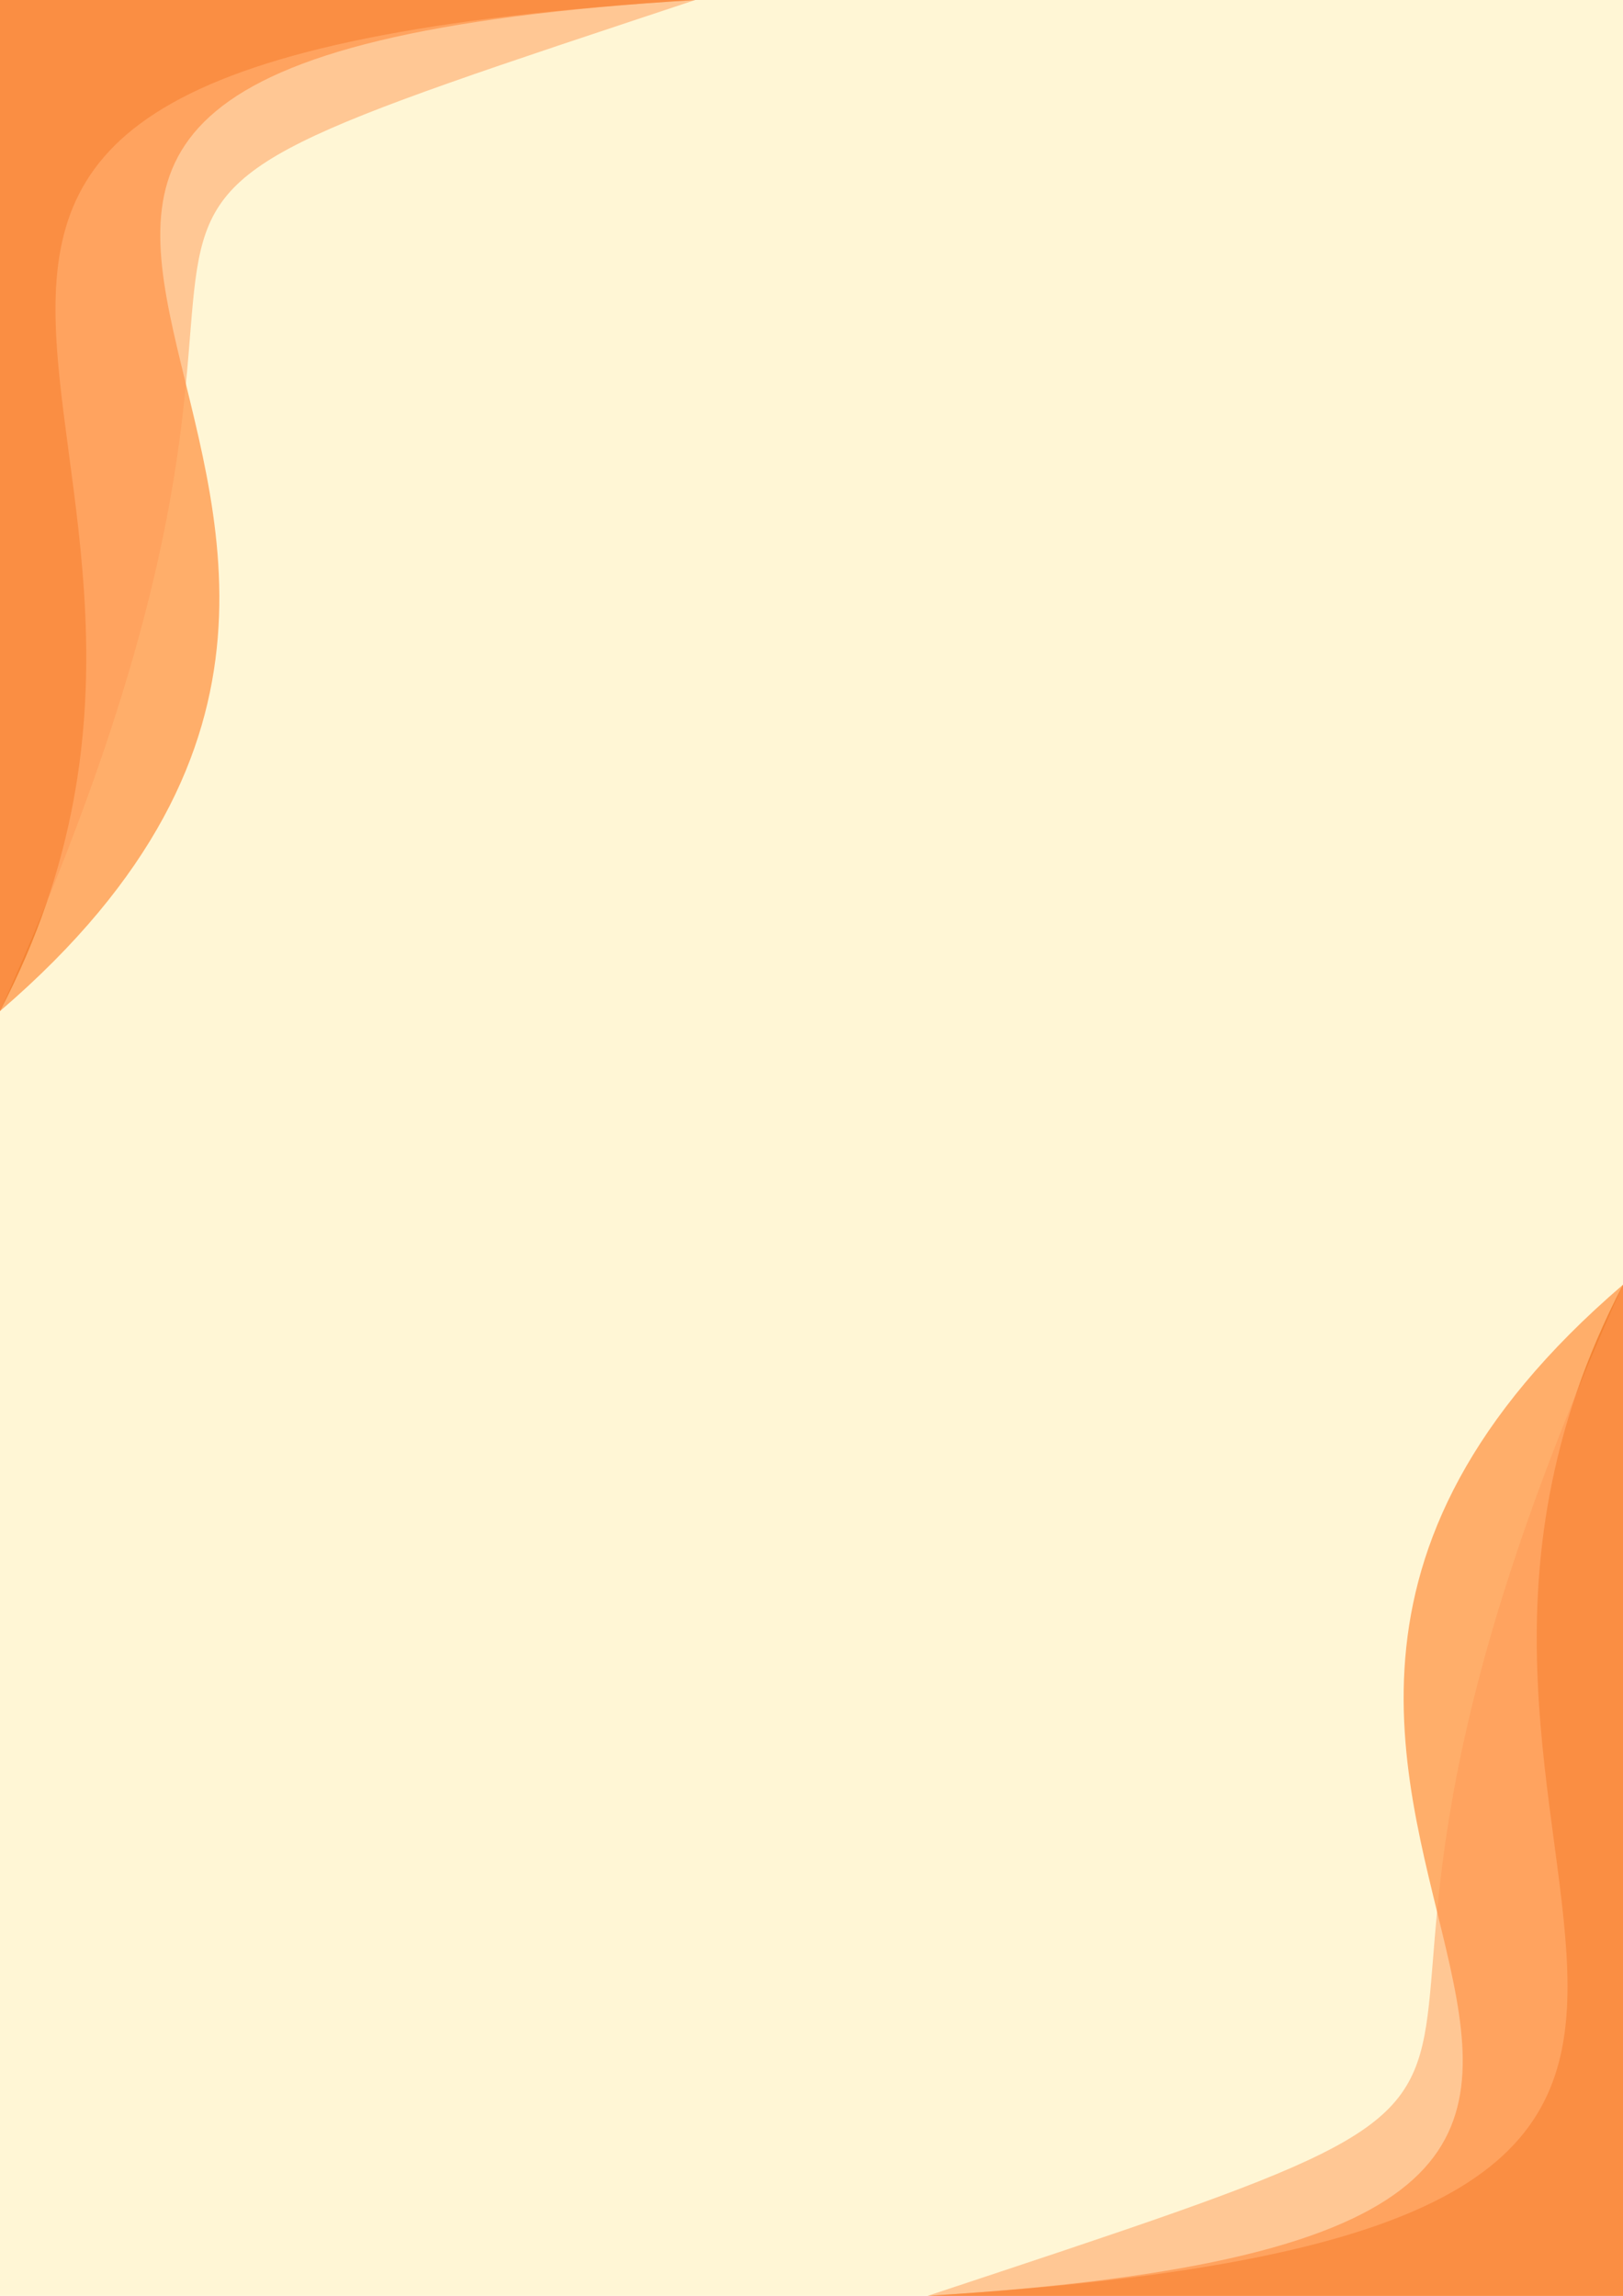 <?xml version="1.0" encoding="UTF-8" standalone="no"?>
<svg
   xmlns:dc="http://purl.org/dc/elements/1.1/"
   xmlns:cc="http://creativecommons.org/ns#"
   xmlns:rdf="http://www.w3.org/1999/02/22-rdf-syntax-ns#"
   xmlns:svg="http://www.w3.org/2000/svg"
   xmlns="http://www.w3.org/2000/svg"
   xmlns:sodipodi="http://sodipodi.sourceforge.net/DTD/sodipodi-0.dtd"
   xmlns:inkscape="http://www.inkscape.org/namespaces/inkscape"
   width="210mm"
   height="297mm"
   viewBox="0 0 210 297"
   version="1.1"
   id="svg8"
   inkscape:version="1.0.2 (e86c870879, 2021-01-15)"
   sodipodi:docname="d1.svg"
   inkscape:export-filename="/home/fhp/Projects/sertifikat/d1.png"
   inkscape:export-xdpi="96"
   inkscape:export-ydpi="96">
  <defs
     id="defs2" />
  <sodipodi:namedview
     id="base"
     pagecolor="#ffffff"
     bordercolor="#666666"
     borderopacity="1.0"
     inkscape:pageopacity="0.0"
     inkscape:pageshadow="2"
     inkscape:zoom="0.35355339"
     inkscape:cx="-805.14179"
     inkscape:cy="843.0189"
     inkscape:document-units="mm"
     inkscape:current-layer="layer1"
     inkscape:document-rotation="0"
     showgrid="false"
     inkscape:showpageshadow="false"
     inkscape:snap-intersection-paths="false"
     inkscape:window-width="1914"
     inkscape:window-height="1032"
     inkscape:window-x="0"
     inkscape:window-y="22"
     inkscape:window-maximized="0" />
  <g
     inkscape:groupmode="layer"
     id="layer2"
     inkscape:label="Layer 2"
     sodipodi:insensitive="true">
    <rect
       style="opacity:1;fill:#fff6d5;stroke:none;stroke-width:0.277"
       id="rect889"
       width="210"
       height="297"
       x="0"
       y="0" />
  </g>
  <g
     inkscape:label="Layer 1"
     inkscape:groupmode="layer"
     id="layer1">
    <g
       id="g852"
       transform="rotate(180,104.941,148.398)">
      <path
         style="opacity:0.518;fill:#d45500;stroke:none;stroke-width:0.237px;stroke-linecap:butt;stroke-linejoin:miter;stroke-opacity:1"
         d="m 119.92,296.796 h 89.962 V 165.995 c -39.649,76.1 50.491,122.213 -89.962,130.802 z"
         id="path846"
         sodipodi:nodetypes="cccc" />
      <path
         style="opacity:0.5;fill:#ff6600;stroke:none;stroke-width:0.237px;stroke-linecap:butt;stroke-linejoin:miter;stroke-opacity:1"
         d="m 119.92,296.796 h 89.962 V 165.995 c -80.281,68.881 50.491,122.213 -89.962,130.802 z"
         id="path848"
         sodipodi:nodetypes="cccc" />
      <path
         style="opacity:0.5;fill:#ff9955;stroke:none;stroke-width:0.237px;stroke-linecap:butt;stroke-linejoin:miter;stroke-opacity:1"
         d="m 119.92,296.796 h 89.962 V 165.995 c -53.902,119.606 15.372,95.861 -89.962,130.802 z"
         id="path850"
         sodipodi:nodetypes="cccc" />
    </g>
    <g
       id="g1065"
       transform="translate(0.118,0.204)">
      <path
         style="opacity:0.518;fill:#d45500;stroke:none;stroke-width:0.237px;stroke-linecap:butt;stroke-linejoin:miter;stroke-opacity:1"
         d="m 119.92,296.796 h 89.962 V 165.995 c -39.649,76.1 50.491,122.213 -89.962,130.802 z"
         id="path1059"
         sodipodi:nodetypes="cccc" />
      <path
         style="opacity:0.5;fill:#ff6600;stroke:none;stroke-width:0.237px;stroke-linecap:butt;stroke-linejoin:miter;stroke-opacity:1"
         d="m 119.92,296.796 h 89.962 V 165.995 c -80.281,68.881 50.491,122.213 -89.962,130.802 z"
         id="path1061"
         sodipodi:nodetypes="cccc" />
      <path
         style="opacity:0.5;fill:#ff9955;stroke:none;stroke-width:0.237px;stroke-linecap:butt;stroke-linejoin:miter;stroke-opacity:1"
         d="m 119.92,296.796 h 89.962 V 165.995 c -53.902,119.606 15.372,95.861 -89.962,130.802 z"
         id="path1063"
         sodipodi:nodetypes="cccc" />
    </g>
  </g>
</svg>
